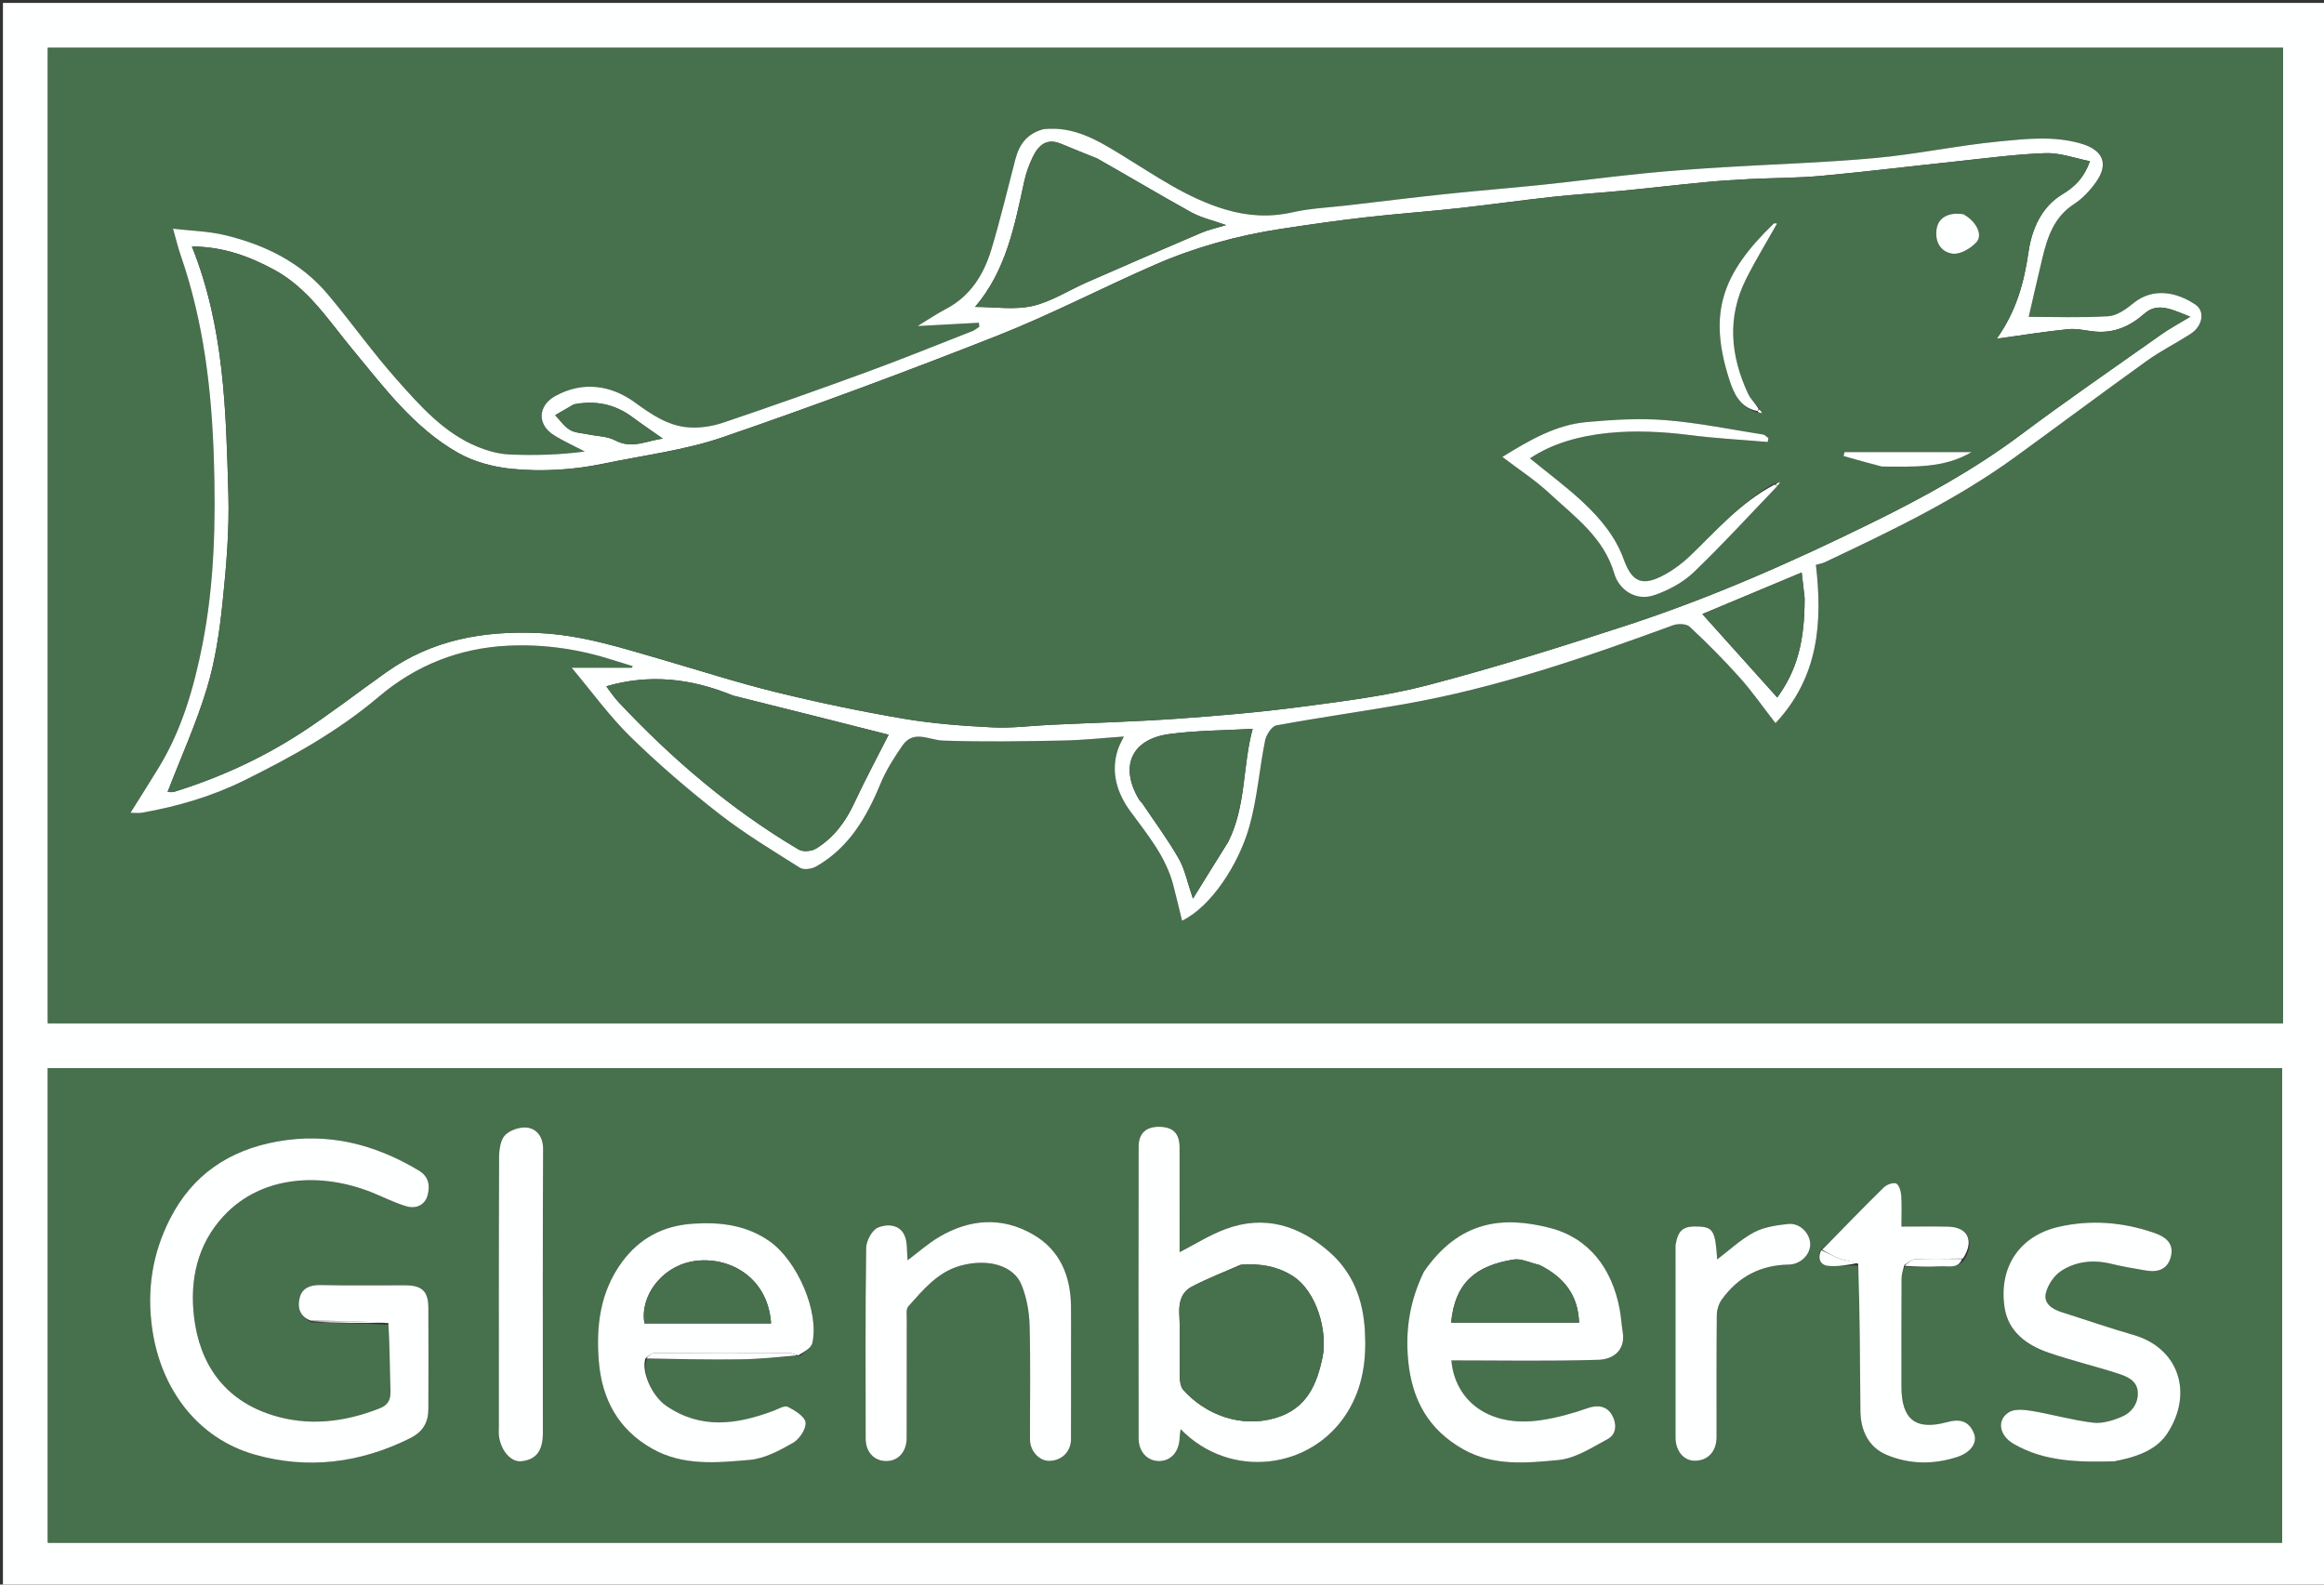 <svg version="1.1" id="Layer_1" xmlns="http://www.w3.org/2000/svg" xmlns:xlink="http://www.w3.org/1999/xlink" x="0px" y="0px"
	 width="100%" viewBox="0 0 792 540" enable-background="new 0 0 792 540" xml:space="preserve">
<rect x="0" y="0" width="792" height="540" fill="#333333" stroke="none"/>
<path fill="#FEFFFF" opacity="1" stroke="none" 
	d="
M793,199 
	C793,313.333 793,427.167 793,541 
	C529,541 265,541 1,541 
	C1,361 1,181 1,1 
	C265,1 529,1 793,1 
	C793,66.833 793,132.667 793,199 
M778,240.5 
	C778,165.755 778,91.01 778,16.302 
	C523.676,16.302 269.988,16.302 16.318,16.302 
	C16.318,127.314 16.318,238.023 16.318,348.698 
	C270.324,348.698 524.012,348.698 778,348.698 
	C778,312.765 778,277.133 778,240.5 
M574.5,364 
	C388.444,364 202.389,364 16.312,364 
	C16.312,418.287 16.312,472.004 16.312,525.715 
	C270.304,525.715 523.986,525.715 777.688,525.715 
	C777.688,471.713 777.688,417.996 777.688,364 
	C710.085,364 642.792,364 574.5,364 
z"/>
<path fill="#47704C" opacity="1" stroke="none" 
	d="
M778,241 
	C778,277.133 778,312.765 778,348.698 
	C524.012,348.698 270.324,348.698 16.318,348.698 
	C16.318,238.023 16.318,127.314 16.318,16.302 
	C269.988,16.302 523.676,16.302 778,16.302 
	C778,91.01 778,165.755 778,241 
M355.153,44.029 
	C349.883,45.51 347.313,49.359 346.005,54.368 
	C343.346,64.554 340.912,74.81 337.885,84.886 
	C335.294,93.511 330.751,100.927 322.334,105.313 
	C319.324,106.882 316.504,108.812 312.703,111.12 
	C320.423,110.7 327.008,110.342 333.594,109.985 
	C333.641,110.443 333.689,110.901 333.736,111.359 
	C332.939,111.865 332.199,112.517 331.336,112.855 
	C319.42,117.519 307.555,122.325 295.543,126.728 
	C279.271,132.693 262.93,138.479 246.51,144.019 
	C242.753,145.286 238.497,145.947 234.568,145.638 
	C227.6,145.091 222.001,141.245 216.349,137.136 
	C208.314,131.294 198.665,129.741 189.223,134.977 
	C183.316,138.254 182.997,144.609 188.684,148.224 
	C192.058,150.369 195.757,152.001 199.309,153.863 
	C190.795,155 182.218,155.251 173.668,154.881 
	C170.037,154.724 166.285,153.7 162.893,152.32 
	C151.368,147.631 143.303,138.451 135.341,129.503 
	C127.038,120.174 119.789,109.918 111.751,100.342 
	C102.579,89.416 90.29,83.423 76.709,80.146 
	C71.034,78.777 65.057,78.657 58.956,77.938 
	C60.01,81.608 60.686,84.446 61.636,87.189 
	C69.468,109.815 72.181,133.311 72.9,157.033 
	C73.536,177.984 73.07,198.949 68.989,219.639 
	C66.089,234.342 61.992,248.639 54.102,261.572 
	C50.994,266.667 47.782,271.698 44.474,276.988 
	C45.857,276.988 47.178,277.179 48.427,276.958 
	C60.458,274.833 72.077,271.453 83.093,266.018 
	C99.349,257.999 115.135,249.265 129.035,237.475 
	C141.76,226.682 156.494,220.857 173.118,220.046 
	C185.332,219.451 197.292,221.198 208.947,224.945 
	C211.171,225.66 213.41,226.331 215.642,227.023 
	C215.54,227.202 215.439,227.38 215.337,227.559 
	C208.964,227.559 202.59,227.559 194.822,227.559 
	C201.817,235.872 207.746,244.138 214.913,251.138 
	C224.422,260.425 234.57,269.144 245.06,277.316 
	C253.758,284.092 263.279,289.835 272.628,295.729 
	C273.9,296.531 276.636,296.14 278.12,295.295 
	C289.278,288.945 295.302,278.579 300.052,267.1 
	C301.948,262.518 304.677,258.205 307.517,254.11 
	C311.366,248.561 316.5,252.202 321.381,252.38 
	C334.935,252.872 348.524,252.626 362.094,252.368 
	C369.178,252.234 376.251,251.462 383.005,251 
	C382.282,252.53 381.495,253.847 381.017,255.267 
	C378.378,263.103 380.709,270.317 385.197,276.456 
	C390.977,284.363 397.282,291.831 399.824,301.565 
	C400.877,305.598 401.827,309.658 402.838,313.766 
	C412.689,309.017 422.118,294.649 425.791,281.599 
	C428.462,272.106 429.171,262.073 431.135,252.357 
	C431.531,250.396 433.399,247.5 434.99,247.205 
	C449.399,244.538 463.927,242.523 478.363,239.993 
	C509.956,234.457 540.146,224.094 570.148,213.081 
	C571.81,212.471 574.709,212.539 575.826,213.582 
	C581.756,219.121 587.509,224.888 592.914,230.94 
	C597.201,235.741 600.899,241.066 605.077,246.439 
	C619.763,230.752 621.146,212.107 618.841,192.494 
	C620.076,192.135 621.037,191.99 621.879,191.592 
	C644.239,181.032 666.566,170.396 686.685,155.795 
	C701.716,144.887 716.585,133.755 731.673,122.929 
	C736.408,119.531 741.695,116.916 746.592,113.732 
	C750.651,111.094 751.515,106.072 748.22,103.834 
	C742.049,99.641 733.793,97.719 726.892,103.45 
	C724.484,105.449 721.353,107.605 718.439,107.777 
	C709.143,108.329 699.793,107.982 691.369,107.982 
	C692.795,101.829 694.353,94.892 696.018,87.981 
	C697.751,80.788 699.969,73.983 706.771,69.567 
	C709.689,67.672 712.26,64.915 714.293,62.055 
	C718.801,55.713 716.587,51.072 709.136,48.919 
	C699.862,46.239 690.519,47.308 681.321,48.199 
	C667.2,49.569 653.233,52.56 639.108,53.852 
	C621.71,55.443 604.213,55.942 586.766,57.023 
	C577.901,57.573 569.036,58.203 560.199,59.086 
	C548.637,60.241 537.112,61.765 525.555,62.976 
	C514.786,64.104 503.984,64.934 493.216,66.071 
	C481.826,67.273 470.458,68.676 459.083,70.003 
	C452.906,70.724 446.618,70.967 440.585,72.33 
	C432.72,74.106 425.344,73.687 417.592,71.394 
	C404.544,67.534 393.707,59.817 382.362,52.895 
	C374.27,47.956 366.167,42.914 355.153,44.029 
z"/>
<path fill="#47704C" opacity="1" stroke="none" 
	d="
M575,364 
	C642.792,364 710.085,364 777.688,364 
	C777.688,417.996 777.688,471.713 777.688,525.715 
	C523.986,525.715 270.304,525.715 16.312,525.715 
	C16.312,472.004 16.312,418.287 16.312,364 
	C202.389,364 388.444,364 575,364 
M649.184,431.629 
	C653.168,431.618 657.162,431.779 661.133,431.54 
	C663.933,431.371 667.305,432.547 669.756,428.753 
	C672.98,422.665 670.532,418.157 663.827,418.021 
	C658.591,417.915 653.351,418 648,418 
	C648,413.935 648.171,410.605 647.921,407.307 
	C647.812,405.868 647.152,403.683 646.177,403.308 
	C645.075,402.885 642.939,403.708 641.94,404.689 
	C634.845,411.656 627.927,418.803 620.297,426.252 
	C619.282,429.014 620.417,431.143 623.054,431.395 
	C626.321,431.707 629.679,431.064 633.741,431.317 
	C633.828,447.795 633.89,464.272 634.012,480.75 
	C634.061,487.464 636.746,493.175 642.92,495.785 
	C650.618,499.039 658.863,499.155 666.945,496.539 
	C671.577,495.039 674.026,491.695 672.7,488.443 
	C671.006,484.288 668.008,483.419 663.567,484.632 
	C652.775,487.582 648,483.693 648,472.558 
	C648,460.234 647.967,447.91 648.042,435.586 
	C648.051,434.095 648.641,432.608 649.184,431.629 
M272.868,461.986 
	C274.238,460.568 276.467,459.345 276.838,457.701 
	C279.263,446.958 271.652,429.591 262.271,423.009 
	C254.292,417.41 245.361,416.393 236.052,417.024 
	C226.072,417.7 217.961,421.907 211.967,430.084 
	C204.549,440.204 203.111,451.755 204.057,463.743 
	C205.077,476.665 210.569,487.078 222.233,493.679 
	C232.783,499.649 244.292,498.483 255.501,497.511 
	C260.583,497.071 265.684,494.308 270.261,491.696 
	C272.438,490.455 274.792,486.933 274.527,484.752 
	C274.278,482.701 270.899,480.647 268.479,479.413 
	C267.372,478.848 265.231,480.161 263.613,480.769 
	C251.13,485.453 238.819,487.242 226.941,479.005 
	C222.108,475.653 218.405,467.22 220.566,463.078 
	C231.134,463.153 241.704,463.394 252.269,463.244 
	C258.886,463.15 265.494,462.468 272.868,461.986 
M106.188,450.653 
	C114.805,450.808 123.422,450.963 132.827,451.463 
	C132.884,458.956 132.795,466.455 133.07,473.94 
	C133.185,477.047 132.211,478.841 129.316,479.974 
	C117.354,484.654 105.124,486.143 92.755,482.24 
	C76.414,477.082 68.012,464.795 66.122,448.763 
	C64.632,436.129 67.246,424.111 76.144,414.474 
	C89.253,400.279 109.78,399.516 126.912,406.428 
	C130.809,408 134.591,409.956 138.604,411.114 
	C141.76,412.025 144.849,410.681 145.724,407.326 
	C146.552,404.147 146.273,401.024 142.68,398.872 
	C127.716,389.909 111.805,385.861 94.429,389.017 
	C78.082,391.985 65.571,400.324 57.918,415.405 
	C51.897,427.27 49.98,439.595 51.88,452.885 
	C54.799,473.301 67.222,490.124 86.795,495.697 
	C104.858,500.84 122.704,498.622 139.716,490.147 
	C144.167,487.929 145.966,484.736 145.985,480.159 
	C146.031,468.663 146.031,457.166 145.987,445.67 
	C145.965,440.085 143.858,438.034 138.176,438.011 
	C128.512,437.972 118.845,438.139 109.187,437.926 
	C105.731,437.849 103.036,438.958 102.177,442.071 
	C101.275,445.342 101.992,448.634 106.188,450.653 
M402,423.07 
	C402,412.409 402.014,401.748 401.994,391.086 
	C401.985,386.313 399.852,384.11 395.239,384.001 
	C390.658,383.892 388.044,386.131 388.035,390.749 
	C387.971,423.898 387.973,457.049 388.033,490.199 
	C388.041,494.756 391.018,497.861 394.895,497.91 
	C399.024,497.962 401.872,494.745 402.011,489.918 
	C402.035,489.082 402.2,488.25 402.347,487.03 
	C419.203,504.381 446.976,500.878 459.123,481.361 
	C464.457,472.79 465.718,463.497 465.144,453.499 
	C464.529,442.781 461.019,433.635 453.01,426.614 
	C442.758,417.626 430.939,413.908 417.652,418.85 
	C412.206,420.875 407.195,424.069 402,426.724 
	C402,426.197 402,425.071 402,423.07 
M485.042,433.755 
	C480.505,443.155 478.908,452.919 479.87,463.424 
	C481.11,476.968 486.801,487.282 498.767,493.966 
	C509.028,499.696 520.29,498.583 531.109,497.558 
	C536.898,497.009 542.527,493.294 547.9,490.4 
	C551.234,488.605 550.863,484.699 549.268,482.056 
	C547.627,479.338 544.723,478.585 541.144,479.849 
	C535.991,481.669 530.622,483.141 525.224,483.956 
	C507.243,486.67 495.796,477.169 494.621,463.604 
	C511.348,463.604 528.123,463.928 544.87,463.396 
	C549.564,463.247 554.043,460.296 553.013,453.919 
	C552.598,451.346 552.456,448.725 551.976,446.166 
	C549.383,432.341 541.6,421.89 528.166,418.444 
	C511.996,414.296 497.266,415.986 485.042,433.755 
M365,460.5 
	C365,455.336 365.061,450.172 364.987,445.009 
	C364.839,434.7 361.183,425.942 352.052,420.68 
	C341.402,414.542 330.432,415.385 319.991,421.572 
	C316.186,423.827 312.83,426.839 309.306,429.477 
	C308.988,426.476 309.333,423.426 308.257,421.008 
	C306.519,417.102 302.131,417.09 299.182,418.341 
	C297.166,419.196 295.213,422.865 295.178,425.303 
	C294.872,446.953 294.988,468.609 295.01,490.263 
	C295.015,494.757 297.791,497.797 301.832,497.909 
	C306.033,498.026 308.986,494.802 308.993,489.982 
	C309.013,476.49 308.987,462.998 309.019,449.506 
	C309.023,448.049 308.739,446.097 309.528,445.217 
	C314.606,439.547 319.526,433.493 327.302,431.334 
	C336.561,428.764 345.46,431.189 348.145,437.892 
	C349.856,442.162 350.75,447.002 350.876,451.618 
	C351.231,464.6 350.978,477.599 351.013,490.592 
	C351.024,494.517 354.17,497.9 357.599,497.85 
	C361.819,497.788 364.969,494.715 364.987,490.483 
	C365.028,480.822 365,471.161 365,460.5 
M721.044,497.995 
	C727.889,496.572 734.798,494.345 738.65,488.425 
	C747.503,474.817 742.636,459.392 727.013,454.912 
	C718.783,452.552 710.689,449.721 702.52,447.145 
	C699.256,446.115 696.357,444.101 697.22,440.637 
	C697.923,437.82 700.026,434.665 702.442,433.104 
	C707.502,429.834 713.359,429.2 719.381,430.667 
	C723.32,431.626 727.333,432.296 731.333,432.979 
	C735.627,433.713 738.963,432.432 739.918,427.809 
	C740.819,423.442 737.643,421.38 734.342,420.222 
	C723.602,416.455 712.468,415.542 701.412,418.126 
	C688.092,421.238 681.039,432.021 683.161,445.681 
	C684.437,453.89 690.767,458.424 698.157,460.974 
	C705.948,463.663 714.008,465.564 721.856,468.102 
	C724.854,469.072 728.242,470.469 728.521,474.255 
	C728.809,478.164 726.548,481.302 723.154,482.773 
	C720.101,484.097 716.456,485.198 713.261,484.817 
	C706.208,483.974 699.303,481.962 692.276,480.796 
	C689.729,480.373 686.394,480.075 684.492,481.338 
	C680.334,484.099 681.435,489.27 686.206,492.039 
	C696.787,498.181 708.417,498.309 721.044,497.995 
M185,480.485 
	C185,450.86 184.926,421.235 185.087,391.611 
	C185.108,387.601 183.137,384.935 180.035,384.328 
	C177.584,383.848 173.947,385.011 172.173,386.783 
	C170.528,388.427 170.096,391.841 170.085,394.479 
	C169.952,425.102 170,455.725 170,486.349 
	C170,487.347 169.904,488.36 170.033,489.342 
	C170.7,494.42 174.138,498.311 177.594,497.981 
	C182.645,497.498 184.998,494.477 185,488.468 
	C185.001,486.138 185,483.807 185,480.485 
M571,424.889 
	C571,446.556 570.994,468.222 571.005,489.889 
	C571.007,494.406 573.731,497.73 577.41,497.795 
	C581.988,497.877 584.992,494.685 584.996,489.673 
	C585.008,475.839 584.939,462.006 585.075,448.174 
	C585.093,446.38 585.729,444.305 586.771,442.858 
	C592.348,435.107 599.949,431.104 609.606,430.954 
	C613.739,430.889 617.08,427.368 616.909,423.794 
	C616.732,420.128 613.28,416.678 609.345,417.11 
	C605.385,417.546 601.138,418.154 597.71,419.985 
	C593.163,422.414 589.289,426.104 585.203,429.193 
	C584.607,419.754 583.827,418.269 579.239,418.001 
	C573.692,417.676 571.89,418.984 571,424.889 
z"/>
<path fill="#FEFFFF" opacity="1" stroke="none" 
	d="
M355.587,44.016 
	C366.167,42.914 374.27,47.956 382.362,52.895 
	C393.707,59.817 404.544,67.534 417.592,71.394 
	C425.344,73.687 432.72,74.106 440.585,72.33 
	C446.618,70.967 452.906,70.724 459.083,70.003 
	C470.458,68.676 481.826,67.273 493.216,66.071 
	C503.984,64.934 514.786,64.104 525.555,62.976 
	C537.112,61.765 548.637,60.241 560.199,59.086 
	C569.036,58.203 577.901,57.573 586.766,57.023 
	C604.213,55.942 621.71,55.443 639.108,53.852 
	C653.233,52.56 667.2,49.569 681.321,48.199 
	C690.519,47.308 699.862,46.239 709.136,48.919 
	C716.587,51.072 718.801,55.713 714.293,62.055 
	C712.26,64.915 709.689,67.672 706.771,69.567 
	C699.969,73.983 697.751,80.788 696.018,87.981 
	C694.353,94.892 692.795,101.829 691.369,107.982 
	C699.793,107.982 709.143,108.329 718.439,107.777 
	C721.353,107.605 724.484,105.449 726.892,103.45 
	C733.793,97.719 742.049,99.641 748.22,103.834 
	C751.515,106.072 750.651,111.094 746.592,113.732 
	C741.695,116.916 736.408,119.531 731.673,122.929 
	C716.585,133.755 701.716,144.887 686.685,155.795 
	C666.566,170.396 644.239,181.032 621.879,191.592 
	C621.037,191.99 620.076,192.135 618.841,192.494 
	C621.146,212.107 619.763,230.752 605.077,246.439 
	C600.899,241.066 597.201,235.741 592.914,230.94 
	C587.509,224.888 581.756,219.121 575.826,213.582 
	C574.709,212.539 571.81,212.471 570.148,213.081 
	C540.146,224.094 509.956,234.457 478.363,239.993 
	C463.927,242.523 449.399,244.538 434.99,247.205 
	C433.399,247.5 431.531,250.396 431.135,252.357 
	C429.171,262.073 428.462,272.106 425.791,281.599 
	C422.118,294.649 412.689,309.017 402.838,313.766 
	C401.827,309.658 400.877,305.598 399.824,301.565 
	C397.282,291.831 390.977,284.363 385.197,276.456 
	C380.709,270.317 378.378,263.103 381.017,255.267 
	C381.495,253.847 382.282,252.53 383.005,251 
	C376.251,251.462 369.178,252.234 362.094,252.368 
	C348.524,252.626 334.935,252.872 321.381,252.38 
	C316.5,252.202 311.366,248.561 307.517,254.11 
	C304.677,258.205 301.948,262.518 300.052,267.1 
	C295.302,278.579 289.278,288.945 278.12,295.295 
	C276.636,296.14 273.9,296.531 272.628,295.729 
	C263.279,289.835 253.758,284.092 245.06,277.316 
	C234.57,269.144 224.422,260.425 214.913,251.138 
	C207.746,244.138 201.817,235.872 194.822,227.559 
	C202.59,227.559 208.964,227.559 215.337,227.559 
	C215.439,227.38 215.54,227.202 215.642,227.023 
	C213.41,226.331 211.171,225.66 208.947,224.945 
	C197.292,221.198 185.332,219.451 173.118,220.046 
	C156.494,220.857 141.76,226.682 129.035,237.475 
	C115.135,249.265 99.349,257.999 83.093,266.018 
	C72.077,271.453 60.458,274.833 48.427,276.958 
	C47.178,277.179 45.857,276.988 44.474,276.988 
	C47.782,271.698 50.994,266.667 54.102,261.572 
	C61.992,248.639 66.089,234.342 68.989,219.639 
	C73.07,198.949 73.536,177.984 72.9,157.033 
	C72.181,133.311 69.468,109.815 61.636,87.189 
	C60.686,84.446 60.01,81.608 58.956,77.938 
	C65.057,78.657 71.034,78.777 76.709,80.146 
	C90.29,83.423 102.579,89.416 111.751,100.342 
	C119.789,109.918 127.038,120.174 135.341,129.503 
	C143.303,138.451 151.368,147.631 162.893,152.32 
	C166.285,153.7 170.037,154.724 173.668,154.881 
	C182.218,155.251 190.795,155 199.309,153.863 
	C195.757,152.001 192.058,150.369 188.684,148.224 
	C182.997,144.609 183.316,138.254 189.223,134.977 
	C198.665,129.741 208.314,131.294 216.349,137.136 
	C222.001,141.245 227.6,145.091 234.568,145.638 
	C238.497,145.947 242.753,145.286 246.51,144.019 
	C262.93,138.479 279.271,132.693 295.543,126.728 
	C307.555,122.325 319.42,117.519 331.336,112.855 
	C332.199,112.517 332.939,111.865 333.736,111.359 
	C333.689,110.901 333.641,110.443 333.594,109.985 
	C327.008,110.342 320.423,110.7 312.703,111.12 
	C316.504,108.812 319.324,106.882 322.334,105.313 
	C330.751,100.927 335.294,93.511 337.885,84.886 
	C340.912,74.81 343.346,64.554 346.005,54.368 
	C347.313,49.359 349.883,45.51 355.587,44.016 
M205.574,158.001 
	C195.278,160.163 184.787,160.789 174.422,159.776 
	C168.16,159.164 161.518,157.394 156.087,154.312 
	C141.052,145.782 130.821,131.965 120.021,118.925 
	C111.911,109.132 105.013,98.177 93.371,91.897 
	C84.9,87.328 76.056,84.059 65.398,83.998 
	C76.456,111.542 76.999,139.963 77.828,168.242 
	C78.189,180.567 77.135,192.995 75.857,205.287 
	C74.835,215.122 73.379,225.085 70.532,234.514 
	C66.905,246.527 61.682,258.059 57.128,269.848 
	C57.27,269.848 58.439,270.116 59.428,269.808 
	C74.715,265.054 89.209,258.451 102.608,249.746 
	C112.567,243.276 121.963,235.944 131.667,229.075 
	C147.219,218.067 164.528,214.911 183.42,215.717 
	C198.084,216.342 211.558,220.697 225.296,224.678 
	C238.364,228.465 251.332,232.66 264.534,235.899 
	C278.872,239.416 293.361,242.436 307.914,244.913 
	C317.907,246.614 328.104,247.365 338.243,247.875 
	C344.804,248.205 351.425,247.315 358.021,247.004 
	C372.377,246.327 386.752,245.937 401.084,244.931 
	C415.151,243.944 429.228,242.742 443.203,240.893 
	C457.72,238.973 472.391,237.202 486.509,233.506 
	C509.518,227.482 532.267,220.357 554.88,212.946 
	C583.596,203.535 611.192,191.306 638.297,177.965 
	C655.826,169.337 672.865,159.982 688.584,148.221 
	C704.341,136.43 720.571,125.27 736.646,113.906 
	C739.443,111.929 742.496,110.315 746.427,107.929 
	C740.243,105.543 735.405,102.835 730.792,106.895 
	C725.947,111.16 720.679,113.512 714.237,113.016 
	C711.112,112.775 707.946,111.867 704.889,112.171 
	C696.954,112.96 689.07,114.253 680.444,115.444 
	C687.086,106.177 689.777,96.375 691.295,85.868 
	C692.413,78.129 695.688,70.499 702.855,66.193 
	C707.207,63.577 710.243,60.479 712.231,54.938 
	C707.08,53.938 702.051,52.023 697.095,52.197 
	C686.792,52.558 676.522,53.97 666.249,55.054 
	C651.057,56.656 635.89,58.528 620.68,59.928 
	C612.592,60.673 604.431,60.616 596.308,61.019 
	C591.183,61.273 586.056,61.599 580.948,62.09 
	C571.651,62.982 562.373,64.083 553.076,64.982 
	C545.054,65.757 537.001,66.226 528.991,67.097 
	C518.264,68.263 507.578,69.796 496.852,70.969 
	C486.241,72.129 475.585,72.883 464.982,74.101 
	C455.43,75.199 445.906,76.572 436.4,78.025 
	C421.585,80.29 407.197,84.282 393.481,90.275 
	C375.474,98.143 357.985,107.272 339.725,114.467 
	C308.847,126.633 277.712,138.212 246.327,148.997 
	C233.524,153.396 219.788,155.08 205.574,158.001 
M249.538,237.002 
	C235.552,231.153 221.242,229.597 206.619,233.884 
	C207.901,235.557 209.143,237.501 210.695,239.155 
	C228.985,258.655 249.153,275.897 272.224,289.537 
	C273.66,290.386 276.591,290.115 278.101,289.185 
	C284.085,285.501 288.143,280.093 291.125,273.678 
	C294.865,265.634 299.079,257.811 302.841,250.382 
	C285.753,246.051 268.059,241.566 249.538,237.002 
M373.61,53.934 
	C369.578,52.285 365.539,50.656 361.518,48.982 
	C356.557,46.918 353.805,49.662 351.906,53.629 
	C350.664,56.227 349.668,59.016 349.054,61.828 
	C345.749,76.96 342.874,92.231 332.305,104.583 
	C339.076,104.583 345.736,105.679 351.826,104.285 
	C358.328,102.796 364.262,98.887 370.497,96.157 
	C383.402,90.507 396.321,84.889 409.284,79.376 
	C411.921,78.254 414.777,77.647 417.837,76.71 
	C413.48,75.149 409.427,74.267 405.948,72.346 
	C395.3,66.465 384.873,60.185 373.61,53.934 
M418.553,286.948 
	C424.723,274.779 423.427,261.086 426.887,248.382 
	C417.108,248.945 407.678,248.903 398.426,250.163 
	C385.536,251.917 381.505,261.233 388.146,272.396 
	C388.479,272.957 389.03,273.385 389.397,273.931 
	C393.558,280.131 398.03,286.155 401.723,292.623 
	C403.825,296.303 404.648,300.714 406.543,306.246 
	C410.799,299.35 414.438,293.455 418.553,286.948 
M615,203.661 
	C614.676,200.902 614.352,198.142 613.994,195.098 
	C602.039,200.101 590.747,204.827 580.15,209.262 
	C588.505,218.567 597.095,228.135 605.677,237.693 
	C612.309,228.516 615,218.979 615,203.661 
M195.366,137.927 
	C193.314,139.113 191.262,140.299 189.211,141.485 
	C190.849,143.19 192.247,145.286 194.198,146.482 
	C195.888,147.518 198.199,147.56 200.246,147.993 
	C203.388,148.658 206.891,148.617 209.614,150.059 
	C215.46,153.156 220.512,150.104 225.896,149.484 
	C222.266,146.929 218.856,144.635 215.561,142.187 
	C209.688,137.825 203.174,136.322 195.366,137.927 
z"/>
<path fill="#FEFFFF" opacity="1" stroke="none" 
	d="
M105.892,450.048 
	C101.992,448.634 101.275,445.342 102.177,442.071 
	C103.036,438.958 105.731,437.849 109.187,437.926 
	C118.845,438.139 128.512,437.972 138.176,438.011 
	C143.858,438.034 145.965,440.085 145.987,445.67 
	C146.031,457.166 146.031,468.663 145.985,480.159 
	C145.966,484.736 144.167,487.929 139.716,490.147 
	C122.704,498.622 104.858,500.84 86.795,495.697 
	C67.222,490.124 54.799,473.301 51.88,452.885 
	C49.98,439.595 51.897,427.27 57.918,415.405 
	C65.571,400.324 78.082,391.985 94.429,389.017 
	C111.805,385.861 127.716,389.909 142.68,398.872 
	C146.273,401.024 146.552,404.147 145.724,407.326 
	C144.849,410.681 141.76,412.025 138.604,411.114 
	C134.591,409.956 130.809,408 126.912,406.428 
	C109.78,399.516 89.253,400.279 76.144,414.474 
	C67.246,424.111 64.632,436.129 66.122,448.763 
	C68.012,464.795 76.414,477.082 92.755,482.24 
	C105.124,486.143 117.354,484.654 129.316,479.974 
	C132.211,478.841 133.185,477.047 133.07,473.94 
	C132.795,466.455 132.884,458.956 132.342,450.886 
	C123.202,450.222 114.547,450.135 105.892,450.048 
z"/>
<path fill="#FEFFFF" opacity="1" stroke="none" 
	d="
M402,423.508 
	C402,425.071 402,426.197 402,426.724 
	C407.195,424.069 412.206,420.875 417.652,418.85 
	C430.939,413.908 442.758,417.626 453.01,426.614 
	C461.019,433.635 464.529,442.781 465.144,453.499 
	C465.718,463.497 464.457,472.79 459.123,481.361 
	C446.976,500.878 419.203,504.381 402.347,487.03 
	C402.2,488.25 402.035,489.082 402.011,489.918 
	C401.872,494.745 399.024,497.962 394.895,497.91 
	C391.018,497.861 388.041,494.756 388.033,490.199 
	C387.973,457.049 387.971,423.898 388.035,390.749 
	C388.044,386.131 390.658,383.892 395.239,384.001 
	C399.852,384.11 401.985,386.313 401.994,391.086 
	C402.014,401.748 402,412.409 402,423.508 
M422.784,431 
	C417.233,433.458 411.545,435.654 406.18,438.466 
	C402.729,440.276 401.698,443.63 401.901,447.71 
	C402.256,454.845 401.932,462.012 402.055,469.162 
	C402.081,470.694 402.339,472.626 403.274,473.673 
	C410.708,481.995 422.834,486.807 434.836,483.175 
	C445.438,479.967 448.812,471.718 450.734,462.374 
	C452.409,454.235 449.047,439.977 440.165,434.602 
	C435.009,431.481 429.551,430.541 422.784,431 
z"/>
<path fill="#FEFFFF" opacity="1" stroke="none" 
	d="
M485.227,433.426 
	C497.266,415.986 511.996,414.296 528.166,418.444 
	C541.6,421.89 549.383,432.341 551.976,446.166 
	C552.456,448.725 552.598,451.346 553.013,453.919 
	C554.043,460.296 549.564,463.247 544.87,463.396 
	C528.123,463.928 511.348,463.604 494.621,463.604 
	C495.796,477.169 507.243,486.67 525.224,483.956 
	C530.622,483.141 535.991,481.669 541.144,479.849 
	C544.723,478.585 547.627,479.338 549.268,482.056 
	C550.863,484.699 551.234,488.605 547.9,490.4 
	C542.527,493.294 536.898,497.009 531.109,497.558 
	C520.29,498.583 509.028,499.696 498.767,493.966 
	C486.801,487.282 481.11,476.968 479.87,463.424 
	C478.908,452.919 480.505,443.155 485.227,433.426 
M524.256,431.004 
	C521.424,430.361 518.44,428.794 515.786,429.232 
	C503.395,431.279 495.891,436.644 494.531,450.732 
	C508.947,450.732 523.364,450.732 538.136,450.732 
	C537.793,441.204 532.92,435.145 524.256,431.004 
z"/>
<path fill="#FEFFFF" opacity="1" stroke="none" 
	d="
M220.002,462.833 
	C218.405,467.22 222.108,475.653 226.941,479.005 
	C238.819,487.242 251.13,485.453 263.613,480.769 
	C265.231,480.161 267.372,478.848 268.479,479.413 
	C270.899,480.647 274.278,482.701 274.527,484.752 
	C274.792,486.933 272.438,490.455 270.261,491.696 
	C265.684,494.308 260.583,497.071 255.501,497.511 
	C244.292,498.483 232.783,499.649 222.233,493.679 
	C210.569,487.078 205.077,476.665 204.057,463.743 
	C203.111,451.755 204.549,440.204 211.967,430.084 
	C217.961,421.907 226.072,417.7 236.052,417.024 
	C245.361,416.393 254.292,417.41 262.271,423.009 
	C271.652,429.591 279.263,446.958 276.838,457.701 
	C276.467,459.345 274.238,460.568 272.096,461.849 
	C270.533,461.482 269.743,461.054 268.952,461.051 
	C253.637,461.005 238.323,460.975 223.009,461.081 
	C222.003,461.089 221.004,462.223 220.002,462.833 
M255.388,451 
	C257.842,451 260.295,451 262.773,451 
	C261.616,434.223 246.954,427.499 235.193,430.016 
	C225.357,432.121 217.996,441.774 219.64,451 
	C231.196,451 242.808,451 255.388,451 
z"/>
<path fill="#FEFFFF" opacity="1" stroke="none" 
	d="
M365,461 
	C365,471.161 365.028,480.822 364.987,490.483 
	C364.969,494.715 361.819,497.788 357.599,497.85 
	C354.17,497.9 351.024,494.517 351.013,490.592 
	C350.978,477.599 351.231,464.6 350.876,451.618 
	C350.75,447.002 349.856,442.162 348.145,437.892 
	C345.46,431.189 336.561,428.764 327.302,431.334 
	C319.526,433.493 314.606,439.547 309.528,445.217 
	C308.739,446.097 309.023,448.049 309.019,449.506 
	C308.987,462.998 309.013,476.49 308.993,489.982 
	C308.986,494.802 306.033,498.026 301.832,497.909 
	C297.791,497.797 295.015,494.757 295.01,490.263 
	C294.988,468.609 294.872,446.953 295.178,425.303 
	C295.213,422.865 297.166,419.196 299.182,418.341 
	C302.131,417.09 306.519,417.102 308.257,421.008 
	C309.333,423.426 308.988,426.476 309.306,429.477 
	C312.83,426.839 316.186,423.827 319.991,421.572 
	C330.432,415.385 341.402,414.542 352.052,420.68 
	C361.183,425.942 364.839,434.7 364.987,445.009 
	C365.061,450.172 365,455.336 365,461 
z"/>
<path fill="#FEFFFF" opacity="1" stroke="none" 
	d="
M720.586,497.997 
	C708.417,498.309 696.787,498.181 686.206,492.039 
	C681.435,489.27 680.334,484.099 684.492,481.338 
	C686.394,480.075 689.729,480.373 692.276,480.796 
	C699.303,481.962 706.208,483.974 713.261,484.817 
	C716.456,485.198 720.101,484.097 723.154,482.773 
	C726.548,481.302 728.809,478.164 728.521,474.255 
	C728.242,470.469 724.854,469.072 721.856,468.102 
	C714.008,465.564 705.948,463.663 698.157,460.974 
	C690.767,458.424 684.437,453.89 683.161,445.681 
	C681.039,432.021 688.092,421.238 701.412,418.126 
	C712.468,415.542 723.602,416.455 734.342,420.222 
	C737.643,421.38 740.819,423.442 739.918,427.809 
	C738.963,432.432 735.627,433.713 731.333,432.979 
	C727.333,432.296 723.32,431.626 719.381,430.667 
	C713.359,429.2 707.502,429.834 702.442,433.104 
	C700.026,434.665 697.923,437.82 697.22,440.637 
	C696.357,444.101 699.256,446.115 702.52,447.145 
	C710.689,449.721 718.783,452.552 727.013,454.912 
	C742.636,459.392 747.503,474.817 738.65,488.425 
	C734.798,494.345 727.889,496.572 720.586,497.997 
z"/>
<path fill="#FEFFFF" opacity="1" stroke="none" 
	d="
M620.952,425.892 
	C627.927,418.803 634.845,411.656 641.94,404.689 
	C642.939,403.708 645.075,402.885 646.177,403.308 
	C647.152,403.683 647.812,405.868 647.921,407.307 
	C648.171,410.605 648,413.935 648,418 
	C653.351,418 658.591,417.915 663.827,418.021 
	C670.532,418.157 672.98,422.665 668.959,428.885 
	C663.02,429.012 657.871,428.868 652.739,429.098 
	C651.452,429.156 650.219,430.413 648.961,431.119 
	C648.641,432.608 648.051,434.095 648.042,435.586 
	C647.967,447.91 648,460.234 648,472.558 
	C648,483.693 652.775,487.582 663.567,484.632 
	C668.008,483.419 671.006,484.288 672.7,488.443 
	C674.026,491.695 671.577,495.039 666.945,496.539 
	C658.863,499.155 650.618,499.039 642.92,495.785 
	C636.746,493.175 634.061,487.464 634.012,480.75 
	C633.89,464.272 633.828,447.795 633.268,430.7 
	C630.833,429.723 628.783,429.605 626.932,428.935 
	C624.845,428.18 622.938,426.928 620.952,425.892 
z"/>
<path fill="#FEFFFF" opacity="1" stroke="none" 
	d="
M185,480.981 
	C185,483.807 185.001,486.138 185,488.468 
	C184.998,494.477 182.645,497.498 177.594,497.981 
	C174.138,498.311 170.7,494.42 170.033,489.342 
	C169.904,488.36 170,487.347 170,486.349 
	C170,455.725 169.952,425.102 170.085,394.479 
	C170.096,391.841 170.528,388.427 172.173,386.783 
	C173.947,385.011 177.584,383.848 180.035,384.328 
	C183.137,384.935 185.108,387.601 185.087,391.611 
	C184.926,421.235 185,450.86 185,480.981 
z"/>
<path fill="#FEFFFF" opacity="1" stroke="none" 
	d="
M571,424.435 
	C571.89,418.984 573.692,417.676 579.239,418.001 
	C583.827,418.269 584.607,419.754 585.203,429.193 
	C589.289,426.104 593.163,422.414 597.71,419.985 
	C601.138,418.154 605.385,417.546 609.345,417.11 
	C613.28,416.678 616.732,420.128 616.909,423.794 
	C617.08,427.368 613.739,430.889 609.606,430.954 
	C599.949,431.104 592.348,435.107 586.771,442.858 
	C585.729,444.305 585.093,446.38 585.075,448.174 
	C584.939,462.006 585.008,475.839 584.996,489.673 
	C584.992,494.685 581.988,497.877 577.41,497.795 
	C573.731,497.73 571.007,494.406 571.005,489.889 
	C570.994,468.222 571,446.556 571,424.435 
z"/>
<path fill="#FEFFFF" opacity="1" stroke="none" 
	d="
M220.284,462.956 
	C221.004,462.223 222.003,461.089 223.009,461.081 
	C238.323,460.975 253.637,461.005 268.952,461.051 
	C269.743,461.054 270.533,461.482 271.715,461.881 
	C265.494,462.468 258.886,463.15 252.269,463.244 
	C241.704,463.394 231.134,463.153 220.284,462.956 
z"/>
<path fill="#FEFFFF" opacity="1" stroke="none" 
	d="
M106.04,450.351 
	C114.547,450.135 123.202,450.222 131.948,450.714 
	C123.422,450.963 114.805,450.808 106.04,450.351 
z"/>
<path fill="#FEFFFF" opacity="1" stroke="none" 
	d="
M649.073,431.374 
	C650.219,430.413 651.452,429.156 652.739,429.098 
	C657.871,428.868 663.02,429.012 668.639,429.03 
	C667.305,432.547 663.933,431.371 661.133,431.54 
	C657.162,431.779 653.168,431.618 649.073,431.374 
z"/>
<path fill="#FEFFFF" opacity="1" stroke="none" 
	d="
M620.625,426.072 
	C622.938,426.928 624.845,428.18 626.932,428.935 
	C628.783,429.605 630.833,429.723 632.896,430.459 
	C629.679,431.064 626.321,431.707 623.054,431.395 
	C620.417,431.143 619.282,429.014 620.625,426.072 
z"/>
<path fill="#47704C" opacity="1" stroke="none" 
	d="
M206.025,158.001 
	C219.788,155.08 233.524,153.396 246.327,148.997 
	C277.712,138.212 308.847,126.633 339.725,114.467 
	C357.985,107.272 375.474,98.143 393.481,90.275 
	C407.197,84.282 421.585,80.29 436.4,78.025 
	C445.906,76.572 455.43,75.199 464.982,74.101 
	C475.585,72.883 486.241,72.129 496.852,70.969 
	C507.578,69.796 518.264,68.263 528.991,67.097 
	C537.001,66.226 545.054,65.757 553.076,64.982 
	C562.373,64.083 571.651,62.982 580.948,62.09 
	C586.056,61.599 591.183,61.273 596.308,61.019 
	C604.431,60.616 612.592,60.673 620.68,59.928 
	C635.89,58.528 651.057,56.656 666.249,55.054 
	C676.522,53.97 686.792,52.558 697.095,52.197 
	C702.051,52.023 707.08,53.938 712.231,54.938 
	C710.243,60.479 707.207,63.577 702.855,66.193 
	C695.688,70.499 692.413,78.129 691.295,85.868 
	C689.777,96.375 687.086,106.177 680.444,115.444 
	C689.07,114.253 696.954,112.96 704.889,112.171 
	C707.946,111.867 711.112,112.775 714.237,113.016 
	C720.679,113.512 725.947,111.16 730.792,106.895 
	C735.405,102.835 740.243,105.543 746.427,107.929 
	C742.496,110.315 739.443,111.929 736.646,113.906 
	C720.571,125.27 704.341,136.43 688.584,148.221 
	C672.865,159.982 655.826,169.337 638.297,177.965 
	C611.192,191.306 583.596,203.535 554.88,212.946 
	C532.267,220.357 509.518,227.482 486.509,233.506 
	C472.391,237.202 457.72,238.973 443.203,240.893 
	C429.228,242.742 415.151,243.944 401.084,244.931 
	C386.752,245.937 372.377,246.327 358.021,247.004 
	C351.425,247.315 344.804,248.205 338.243,247.875 
	C328.104,247.365 317.907,246.614 307.914,244.913 
	C293.361,242.436 278.872,239.416 264.534,235.899 
	C251.332,232.66 238.364,228.465 225.296,224.678 
	C211.558,220.697 198.084,216.342 183.42,215.717 
	C164.528,214.911 147.219,218.067 131.667,229.075 
	C121.963,235.944 112.567,243.276 102.608,249.746 
	C89.209,258.451 74.715,265.054 59.428,269.808 
	C58.439,270.116 57.27,269.848 57.128,269.848 
	C61.682,258.059 66.905,246.527 70.532,234.514 
	C73.379,225.085 74.835,215.122 75.857,205.287 
	C77.135,192.995 78.189,180.567 77.828,168.242 
	C76.999,139.963 76.456,111.542 65.398,83.998 
	C76.056,84.059 84.9,87.328 93.371,91.897 
	C105.013,98.177 111.911,109.132 120.021,118.925 
	C130.821,131.965 141.052,145.782 156.087,154.312 
	C161.518,157.394 168.16,159.164 174.422,159.776 
	C184.787,160.789 195.278,160.163 206.025,158.001 
M599.154,140.629 
	C599.607,140.686 600.06,140.743 600.513,140.801 
	C600.253,140.325 599.992,139.849 599.283,138.855 
	C598.086,137.313 596.551,135.928 595.745,134.203 
	C589.723,121.303 588.483,108.188 595.037,95.108 
	C598.252,88.693 602.022,82.555 605.612,76.164 
	C605.079,76.164 604.636,76.028 604.476,76.184 
	C586.871,93.21 582.137,106.562 589.175,128.856 
	C590.676,133.611 592.737,138.916 599.154,140.629 
M604.213,165 
	C593.103,171.23 584.95,180.856 575.917,189.49 
	C573.346,191.947 570.391,194.157 567.272,195.853 
	C559.857,199.884 556.244,198.604 553.377,190.677 
	C550.555,182.874 545.441,176.763 539.623,171.293 
	C533.891,165.904 527.504,161.213 521.393,156.206 
	C536.65,145.958 558.687,146.075 575.653,148.246 
	C584.527,149.382 593.486,149.849 602.407,150.618 
	C602.494,150.186 602.582,149.753 602.669,149.321 
	C602.052,148.892 601.479,148.182 600.81,148.076 
	C589.714,146.331 578.654,144.054 567.485,143.167 
	C558.602,142.462 549.543,143.038 540.635,143.842 
	C530.109,144.792 521.134,150.097 511.983,155.707 
	C517.497,159.918 523.161,163.579 528.023,168.102 
	C536.663,176.139 546.569,183.156 550.15,195.515 
	C551.611,200.558 557.086,205.151 563.898,202.777 
	C568.674,201.112 573.567,198.501 577.186,195.037 
	C587.043,185.6 596.253,175.486 606.151,165.265 
	C606.305,164.929 606.459,164.593 606.613,164.257 
	C606.051,164.477 605.489,164.697 604.213,165 
M641.841,158.999 
	C652.033,159.01 662.32,159.726 671.888,154.063 
	C657.455,154.063 643.022,154.063 628.589,154.063 
	C628.489,154.516 628.388,154.968 628.288,155.421 
	C632.498,156.612 636.709,157.803 641.841,158.999 
M668.671,72.996 
	C663.911,72.21 660.563,74.235 659.979,78.049 
	C659.281,82.602 661.574,85.967 665.479,86.449 
	C668.041,86.765 671.65,84.649 673.57,82.521 
	C675.846,80 673.444,75.364 668.671,72.996 
z"/>
<path fill="#47704C" opacity="1" stroke="none" 
	d="
M249.951,237.041 
	C268.059,241.566 285.753,246.051 302.841,250.382 
	C299.079,257.811 294.865,265.634 291.125,273.678 
	C288.143,280.093 284.085,285.501 278.101,289.185 
	C276.591,290.115 273.66,290.386 272.224,289.537 
	C249.153,275.897 228.985,258.655 210.695,239.155 
	C209.143,237.501 207.901,235.557 206.619,233.884 
	C221.242,229.597 235.552,231.153 249.951,237.041 
z"/>
<path fill="#47704C" opacity="1" stroke="none" 
	d="
M373.985,53.997 
	C384.873,60.185 395.3,66.465 405.948,72.346 
	C409.427,74.267 413.48,75.149 417.837,76.71 
	C414.777,77.647 411.921,78.254 409.284,79.376 
	C396.321,84.889 383.402,90.507 370.497,96.157 
	C364.262,98.887 358.328,102.796 351.826,104.285 
	C345.736,105.679 339.076,104.583 332.305,104.583 
	C342.874,92.231 345.749,76.96 349.054,61.828 
	C349.668,59.016 350.664,56.227 351.906,53.629 
	C353.805,49.662 356.557,46.918 361.518,48.982 
	C365.539,50.656 369.578,52.285 373.985,53.997 
z"/>
<path fill="#47704C" opacity="1" stroke="none" 
	d="
M418.315,287.254 
	C414.438,293.455 410.799,299.35 406.543,306.246 
	C404.648,300.714 403.825,296.303 401.723,292.623 
	C398.03,286.155 393.558,280.131 389.397,273.931 
	C389.03,273.385 388.479,272.957 388.146,272.396 
	C381.505,261.233 385.536,251.917 398.426,250.163 
	C407.678,248.903 417.108,248.945 426.887,248.382 
	C423.427,261.086 424.723,274.779 418.315,287.254 
z"/>
<path fill="#47704C" opacity="1" stroke="none" 
	d="
M615,204.128 
	C615,218.979 612.309,228.516 605.677,237.693 
	C597.095,228.135 588.505,218.567 580.15,209.262 
	C590.747,204.827 602.039,200.101 613.994,195.098 
	C614.352,198.142 614.676,200.902 615,204.128 
z"/>
<path fill="#47704C" opacity="1" stroke="none" 
	d="
M195.681,137.714 
	C203.174,136.322 209.688,137.825 215.561,142.187 
	C218.856,144.635 222.266,146.929 225.896,149.484 
	C220.512,150.104 215.46,153.156 209.614,150.059 
	C206.891,148.617 203.388,148.658 200.246,147.993 
	C198.199,147.56 195.888,147.518 194.198,146.482 
	C192.247,145.286 190.849,143.19 189.211,141.485 
	C191.262,140.299 193.314,139.113 195.681,137.714 
z"/>
<path fill="#47704C" opacity="1" stroke="none" 
	d="
M423.242,431 
	C429.551,430.541 435.009,431.481 440.165,434.602 
	C449.047,439.977 452.409,454.235 450.734,462.374 
	C448.812,471.718 445.438,479.967 434.836,483.175 
	C422.834,486.807 410.708,481.995 403.274,473.673 
	C402.339,472.626 402.081,470.694 402.055,469.162 
	C401.932,462.012 402.256,454.845 401.901,447.71 
	C401.698,443.63 402.729,440.276 406.18,438.466 
	C411.545,435.654 417.233,433.458 423.242,431 
z"/>
<path fill="#47704C" opacity="1" stroke="none" 
	d="
M524.658,431.023 
	C532.92,435.145 537.793,441.204 538.136,450.732 
	C523.364,450.732 508.947,450.732 494.531,450.732 
	C495.891,436.644 503.395,431.279 515.786,429.232 
	C518.44,428.794 521.424,430.361 524.658,431.023 
z"/>
<path fill="#47704C" opacity="1" stroke="none" 
	d="
M254.904,451 
	C242.808,451 231.196,451 219.64,451 
	C217.996,441.774 225.357,432.121 235.193,430.016 
	C246.954,427.499 261.616,434.223 262.773,451 
	C260.295,451 257.842,451 254.904,451 
z"/>
<path fill="#FEFFFF" opacity="1" stroke="none" 
	d="
M605.719,165.64 
	C596.253,175.486 587.043,185.6 577.186,195.037 
	C573.567,198.501 568.674,201.112 563.898,202.777 
	C557.086,205.151 551.611,200.558 550.15,195.515 
	C546.569,183.156 536.663,176.139 528.023,168.102 
	C523.161,163.579 517.497,159.918 511.983,155.707 
	C521.134,150.097 530.109,144.792 540.635,143.842 
	C549.543,143.038 558.602,142.462 567.485,143.167 
	C578.654,144.054 589.714,146.331 600.81,148.076 
	C601.479,148.182 602.052,148.892 602.669,149.321 
	C602.582,149.753 602.494,150.186 602.407,150.618 
	C593.486,149.849 584.527,149.382 575.653,148.246 
	C558.687,146.075 536.65,145.958 521.393,156.206 
	C527.504,161.213 533.891,165.904 539.623,171.293 
	C545.441,176.763 550.555,182.874 553.377,190.677 
	C556.244,198.604 559.857,199.884 567.272,195.853 
	C570.391,194.157 573.346,191.947 575.917,189.49 
	C584.95,180.856 593.103,171.23 604.757,165.151 
	C605.441,165.414 605.58,165.527 605.719,165.64 
z"/>
<path fill="#FEFFFF" opacity="1" stroke="none" 
	d="
M598.928,140.084 
	C592.737,138.916 590.676,133.611 589.175,128.856 
	C582.137,106.562 586.871,93.21 604.476,76.184 
	C604.636,76.028 605.079,76.164 605.612,76.164 
	C602.022,82.555 598.252,88.693 595.037,95.108 
	C588.483,108.188 589.723,121.303 595.745,134.203 
	C596.551,135.928 598.086,137.313 599.296,139.28 
	C599.182,139.831 599.055,139.957 598.928,140.084 
z"/>
<path fill="#FEFFFF" opacity="1" stroke="none" 
	d="
M641.38,158.997 
	C636.709,157.803 632.498,156.612 628.288,155.421 
	C628.388,154.968 628.489,154.516 628.589,154.063 
	C643.022,154.063 657.455,154.063 671.888,154.063 
	C662.32,159.726 652.033,159.01 641.38,158.997 
z"/>
<path fill="#FEFFFF" opacity="1" stroke="none" 
	d="
M669.057,73.002 
	C673.444,75.364 675.846,80 673.57,82.521 
	C671.65,84.649 668.041,86.765 665.479,86.449 
	C661.574,85.967 659.281,82.602 659.979,78.049 
	C660.563,74.235 663.911,72.21 669.057,73.002 
z"/>
<path fill="#FEFFFF" opacity="1" stroke="none" 
	d="
M605.114,165.109 
	C605.489,164.697 606.051,164.477 606.613,164.257 
	C606.459,164.593 606.305,164.929 605.935,165.453 
	C605.58,165.527 605.441,165.414 605.114,165.109 
z"/>
<path fill="#FEFFFF" opacity="1" stroke="none" 
	d="
M599.52,139.539 
	C599.992,139.849 600.253,140.325 600.513,140.801 
	C600.06,140.743 599.607,140.686 599.041,140.356 
	C599.055,139.957 599.182,139.831 599.52,139.539 
z"/>
</svg>